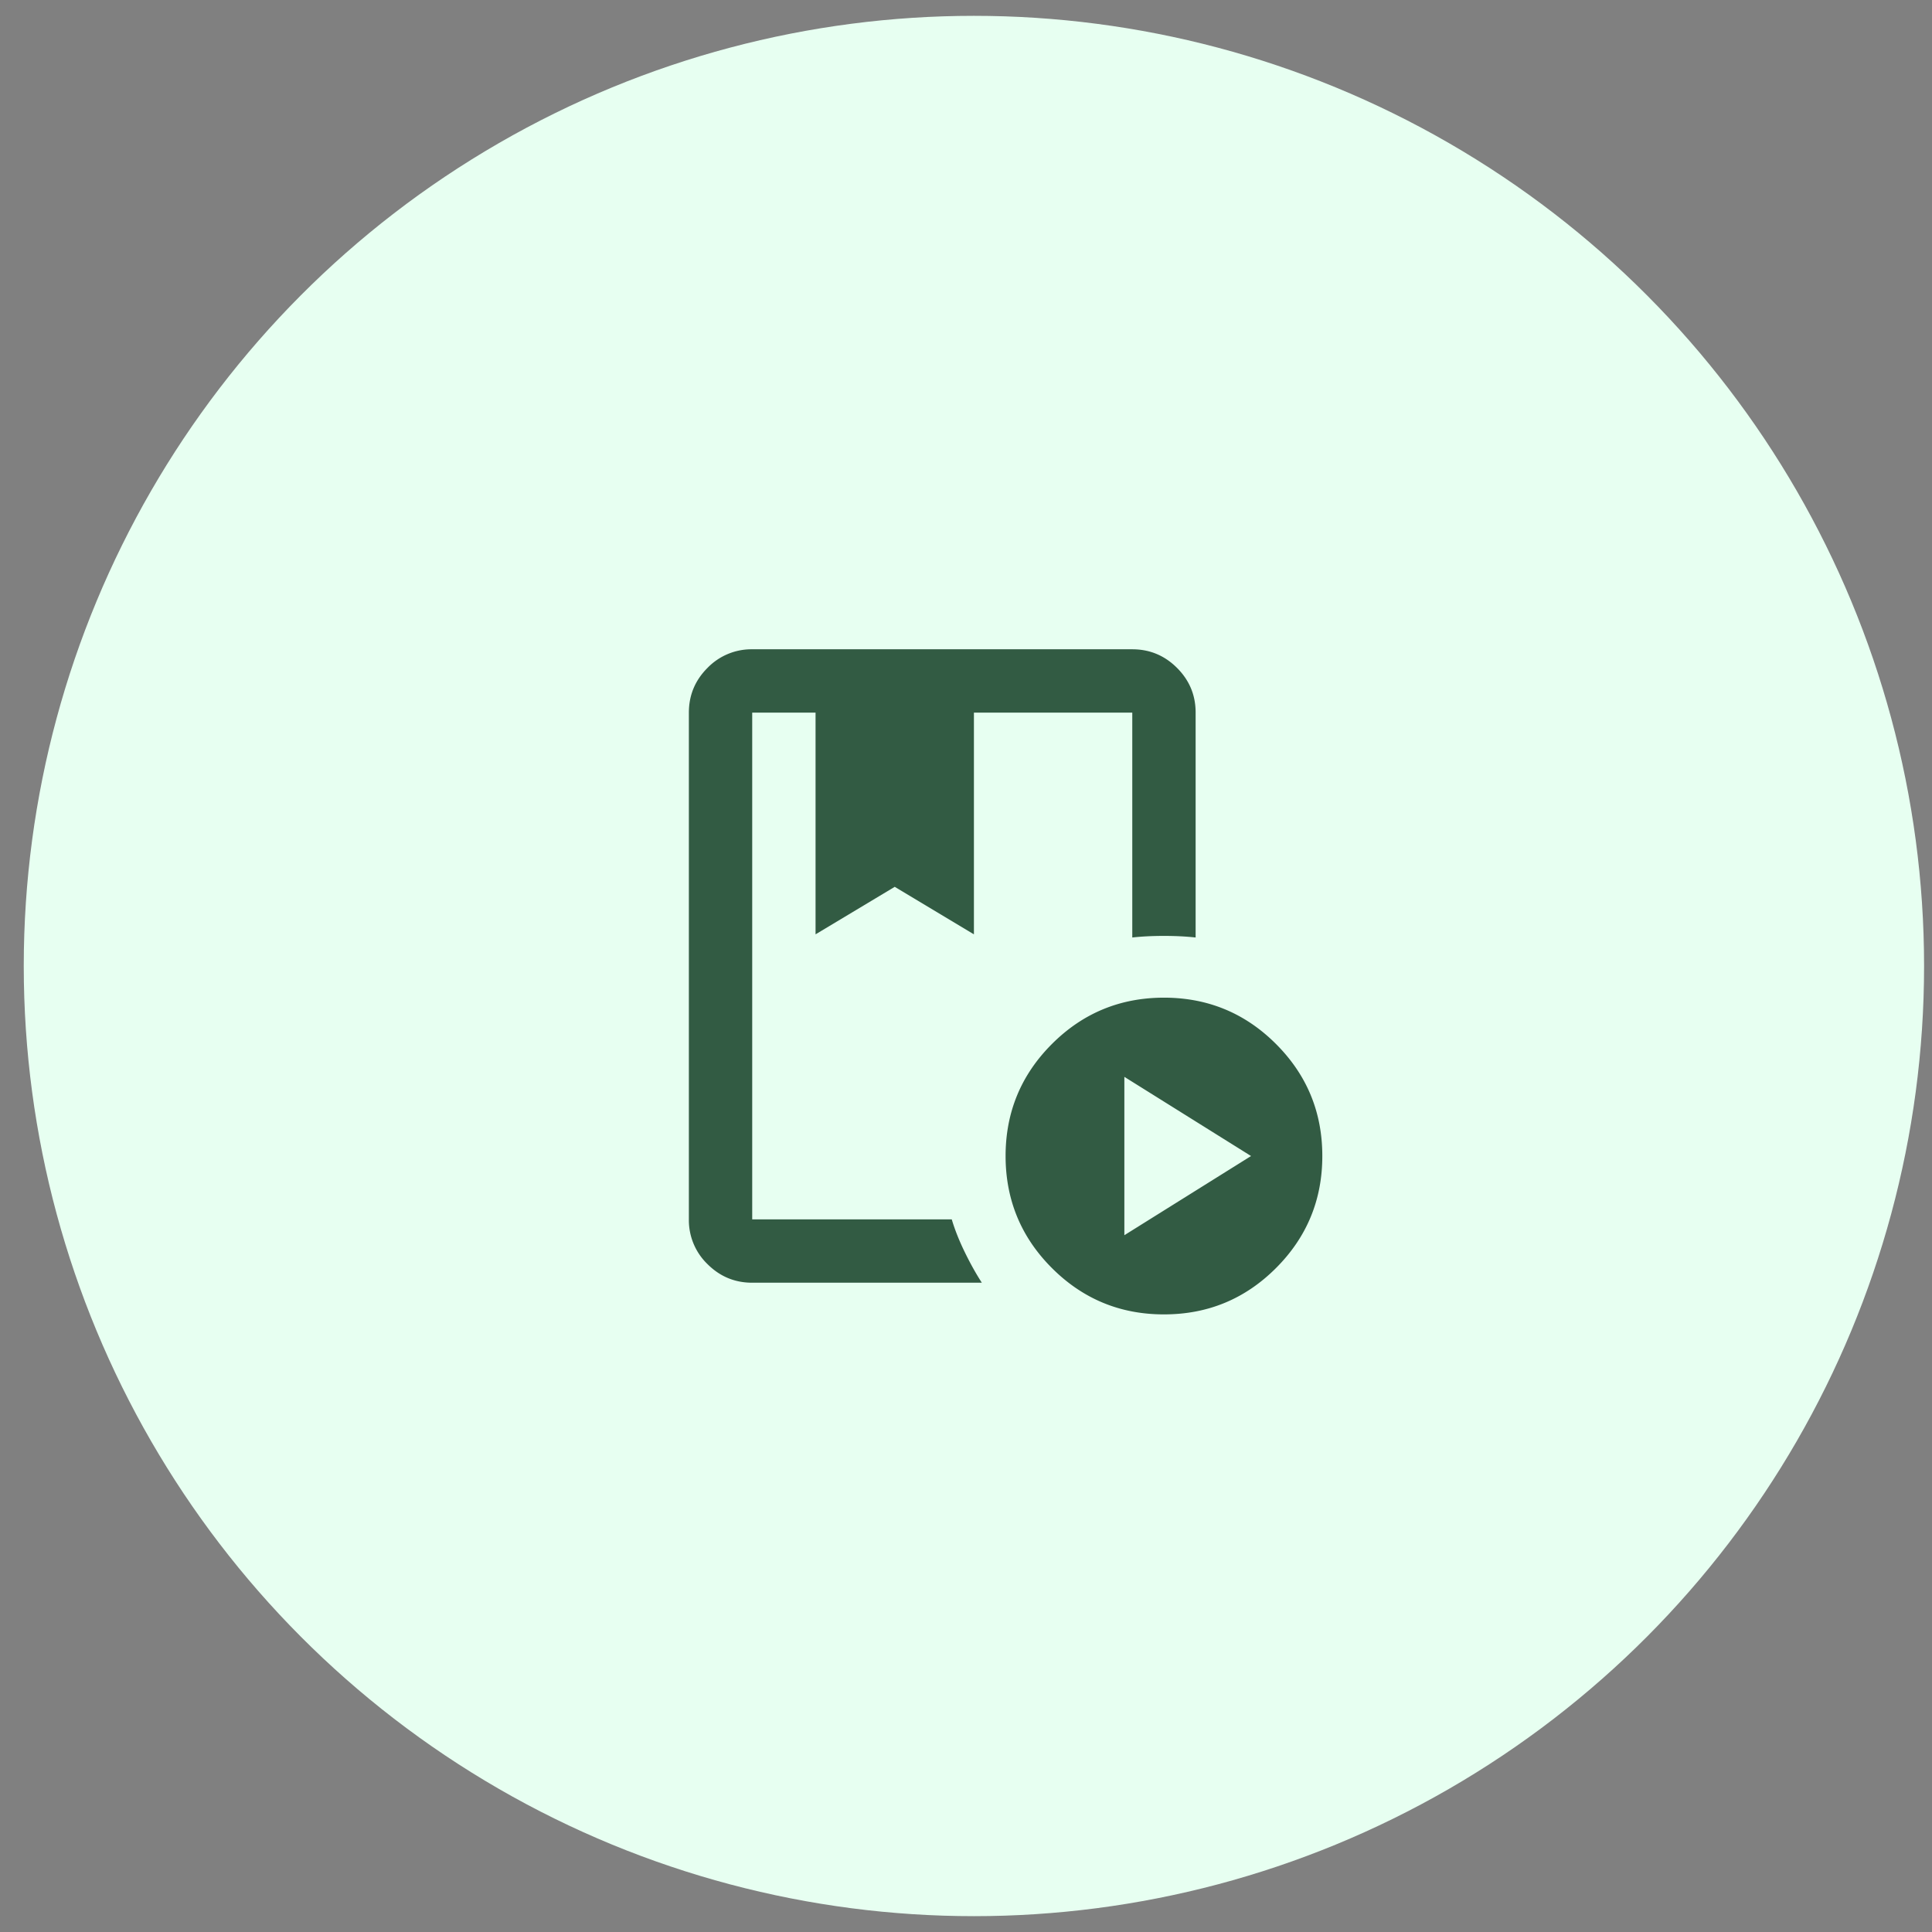 <svg xmlns="http://www.w3.org/2000/svg" width="61" height="61" fill="none" viewBox="0 0 61 61">
  <rect x="0" y="0" width="61" height="61" fill="#808080" stroke="none"/>
  <circle cx="30.75" cy="30.5" r="30" fill="#E7FFF1"/>
  <path fill="#325B43" d="M30.05 38.5c.1.333.238.68.413 1.038.175.359.354.68.537.962h-7.25c-.55 0-1.02-.196-1.412-.587a1.93 1.93 0 0 1-.588-1.413v-16c0-.55.196-1.02.588-1.412a1.931 1.931 0 0 1 1.412-.588h12c.55 0 1.021.196 1.413.588.392.392.588.863.587 1.412v7.1c-.3-.033-.633-.05-1-.05s-.7.017-1 .05v-7.1h-5v7l-2.5-1.5-2.5 1.5v-7h-2v16h6.3Zm6.7 3c-1.383 0-2.562-.488-3.537-1.463-.975-.975-1.462-2.154-1.463-3.537 0-1.383.488-2.562 1.463-3.537.975-.975 2.154-1.462 3.537-1.463 1.383 0 2.563.488 3.538 1.463.975.975 1.463 2.154 1.462 3.537 0 1.383-.488 2.563-1.463 3.538-.975.975-2.154 1.463-3.537 1.462ZM35.5 39l4-2.5-4-2.5v5Zm-5.45-16.5h-6.3 12-6 .3Z"/>
</svg>
